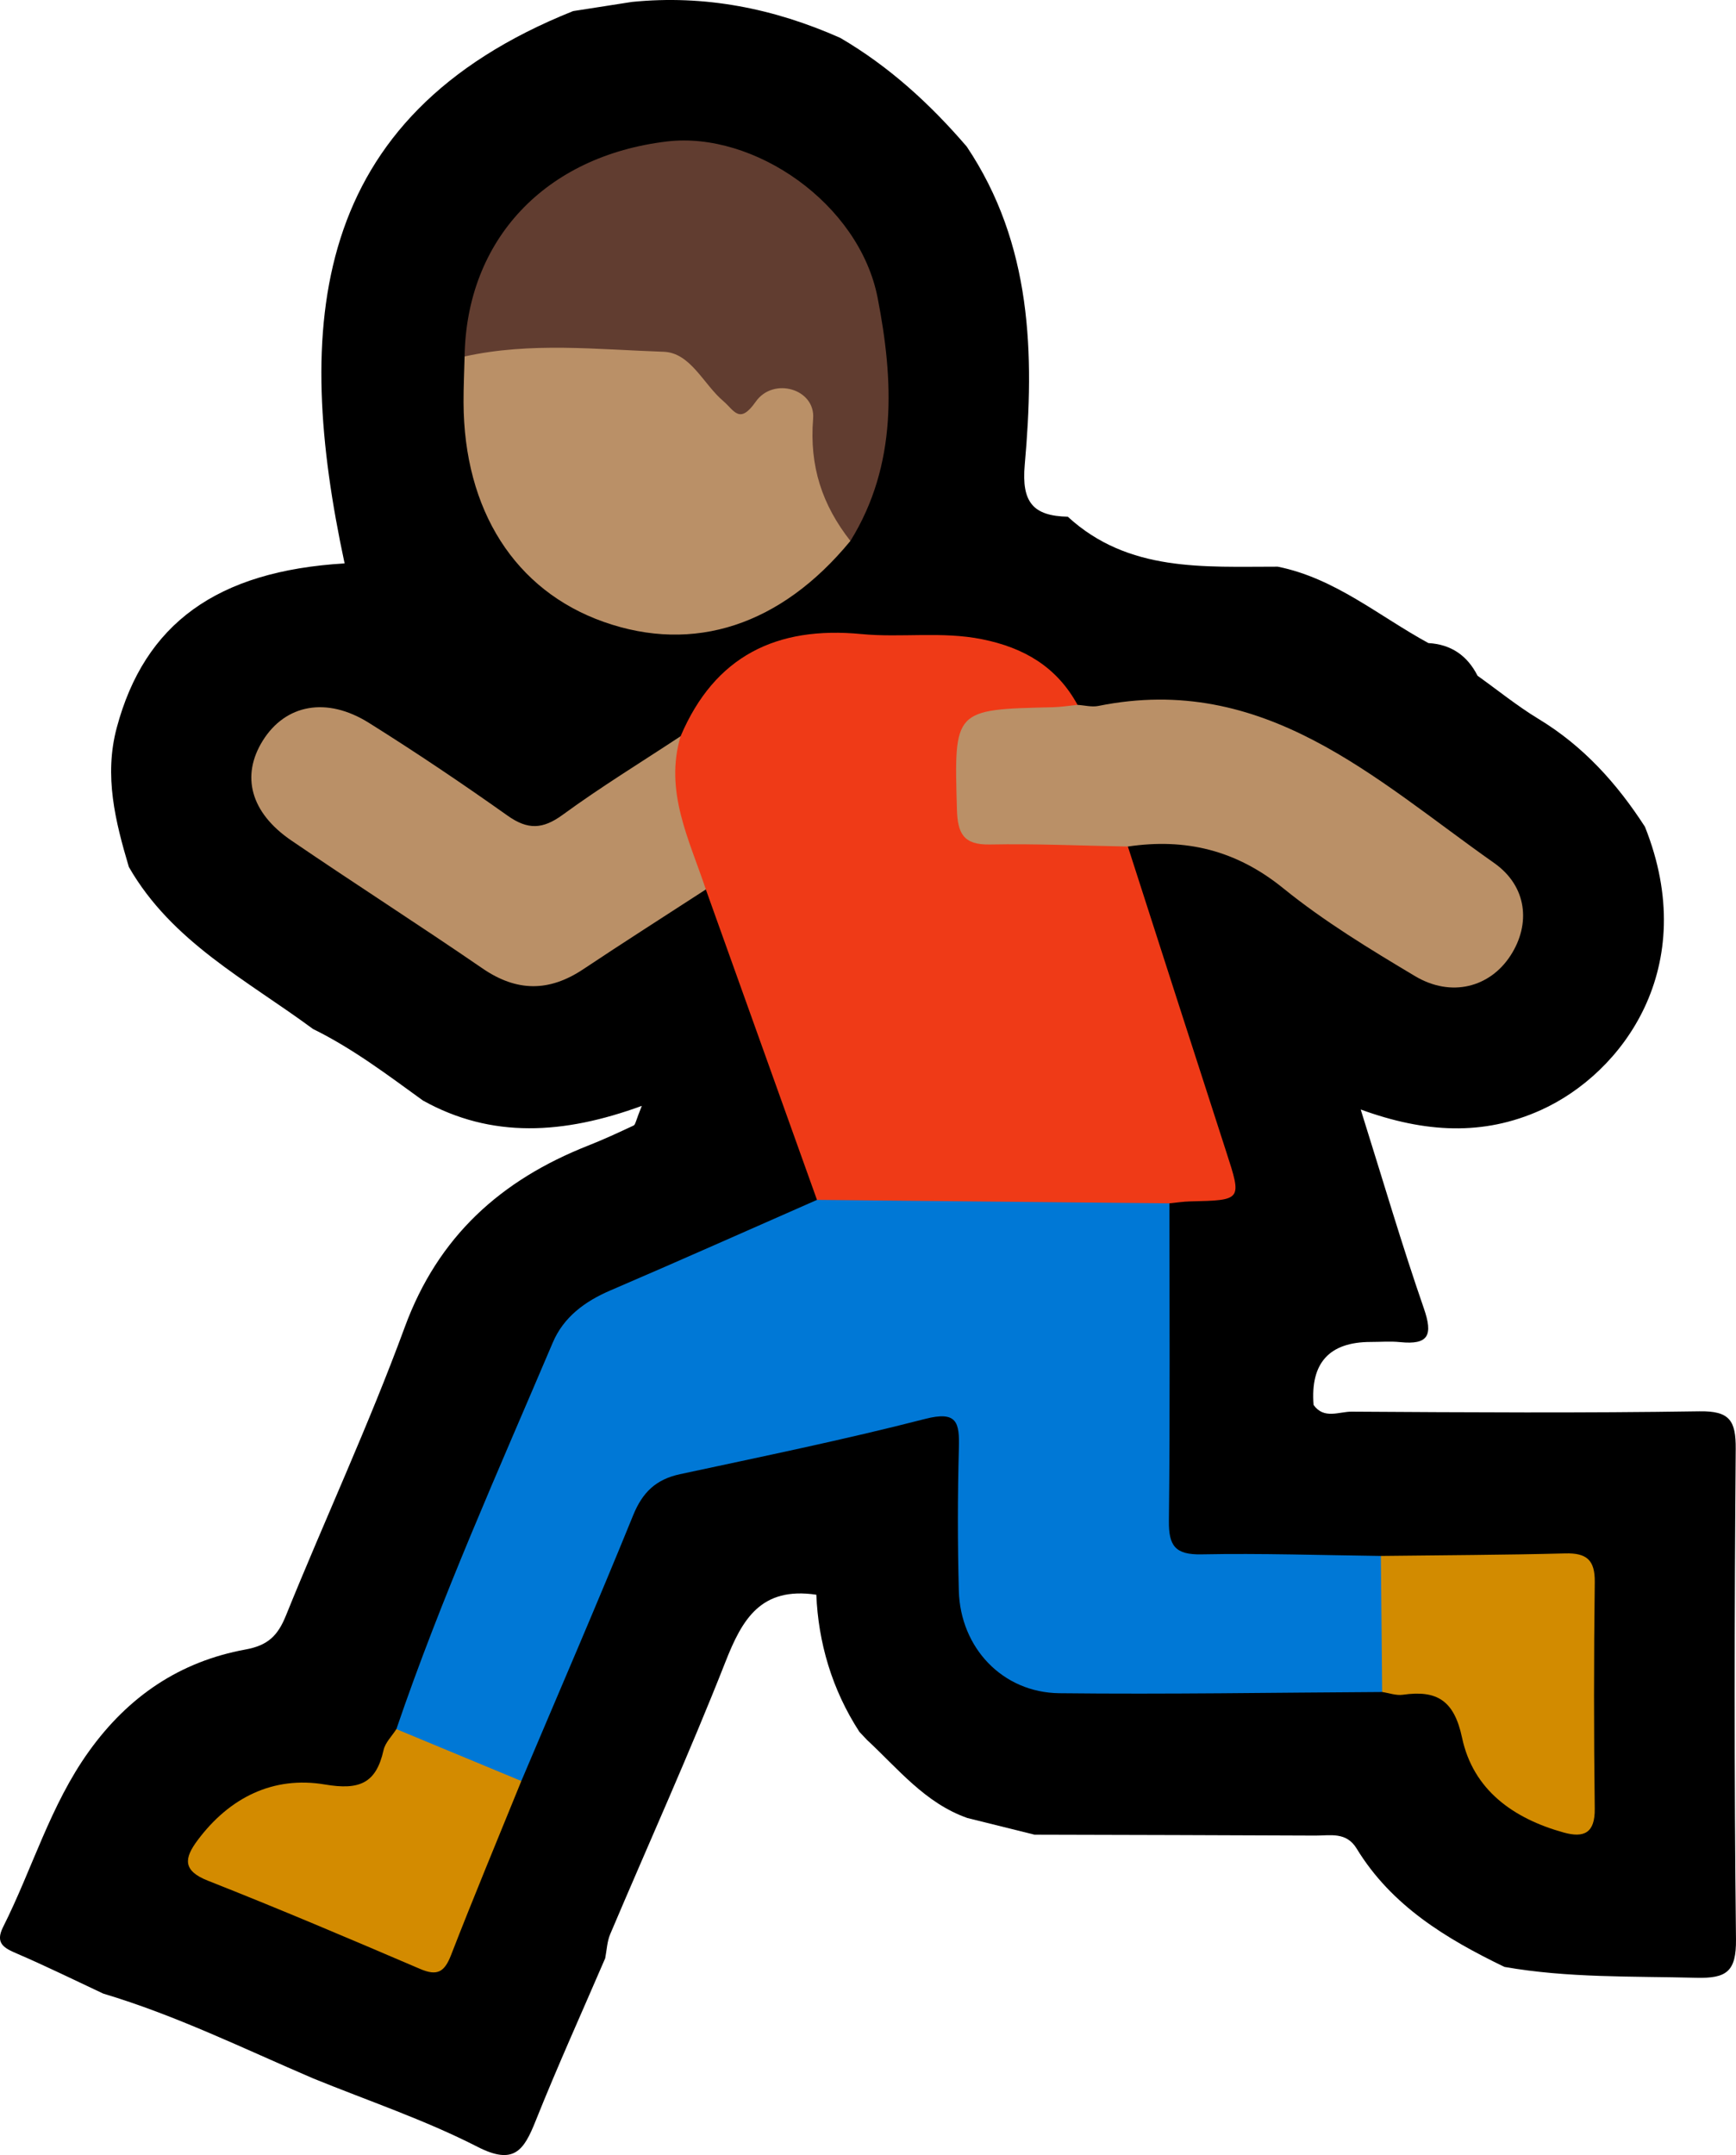 <?xml version="1.0" encoding="UTF-8"?><svg id="Layer_1" xmlns="http://www.w3.org/2000/svg" viewBox="0 0 103.361 128.253"><path d="M34.124.66c1.166-.182,2.331-.363,3.497-.545,4.333-.436,8.449.383,12.404,2.138,2.908,1.696,5.352,3.931,7.534,6.471,3.892,5.808,4.042,12.346,3.454,18.933-.201,2.251.512,3.049,2.562,3.094,3.613,3.312,8.097,2.969,12.498,2.973,3.413.684,6.027,2.943,8.973,4.547,1.355.078,2.319.745,2.927,1.945,1.208.863,2.368,1.805,3.634,2.572,2.663,1.612,4.668,3.838,6.333,6.416,3.338,8.363-1.327,14.66-6.19,16.857-3.43,1.549-6.901,1.365-10.734-.031,1.317,4.19,2.447,8.048,3.762,11.842.548,1.582.286,2.176-1.413,2.002-.576-.059-1.164-.01-1.746-.01q-3.71-.001-3.408,3.75c.617.869,1.516.394,2.261.398,6.903.042,13.808.087,20.71-.021,1.796-.028,2.175.543,2.162,2.237-.078,9.727-.095,19.456.016,29.183.022,1.935-.567,2.338-2.372,2.292-3.814-.097-7.633.018-11.413-.646-3.471-1.677-6.723-3.637-8.8-7.043-.617-1.011-1.568-.769-2.45-.773-5.575-.028-11.151-.037-16.727-.053-1.332-.331-2.665-.662-3.997-.992-2.512-.881-4.121-2.924-5.979-4.647-.15-.159-.301-.319-.451-.478-1.648-2.535-2.453-5.348-2.567-8.165-3.306-.49-4.415,1.464-5.412,3.999-2.147,5.456-4.572,10.803-6.861,16.204-.187.441-.203.955-.298,1.435-1.388,3.223-2.838,6.421-4.141,9.678-.7,1.751-1.284,2.656-3.46,1.542-3.139-1.606-6.52-2.74-9.797-4.076-4.127-1.768-8.167-3.753-12.488-5.043-1.702-.796-3.388-1.628-5.114-2.37-.781-.335-1.345-.609-.846-1.599,1.744-3.461,2.803-7.235,5.109-10.449,2.349-3.275,5.415-5.345,9.322-6.06,1.341-.245,1.923-.825,2.407-2.021,2.322-5.735,4.942-11.357,7.073-17.159,1.988-5.415,5.731-8.76,10.914-10.806.92-.363,1.82-.779,2.717-1.199.104-.049.124-.278.484-1.168-4.658,1.704-8.949,1.954-13.029-.317-2.112-1.527-4.192-3.104-6.547-4.258-3.928-2.904-8.407-5.182-10.965-9.643-.806-2.711-1.486-5.425-.722-8.282,1.657-6.201,5.965-9.333,13.568-9.784-3.023-14.078-2.16-26.57,13.606-32.87Z" stroke-width="0"/><path d="M23.6,102.905c2.675-7.842,6.077-15.392,9.313-23.007.643-1.513,1.905-2.447,3.423-3.098,4.116-1.766,8.207-3.59,12.307-5.391.924-.682,2.001-.735,3.085-.739,4.888-.017,9.776-.033,14.664.011,1.148.01,2.349-.039,3.235.934-0,6.299.041,12.598-.031,18.895-.017,1.488.376,2.024,1.937,1.994,3.559-.07,7.122.051,10.683.095,1.227,2.688,1.203,5.387.076,8.097-6.407.034-12.815.144-19.221.072-3.378-.038-5.893-2.702-5.983-6.099-.075-2.828-.074-5.66.003-8.487.042-1.537-.106-2.228-2.014-1.737-4.825,1.24-9.712,2.241-14.585,3.287-1.433.308-2.236,1.073-2.795,2.447-2.154,5.298-4.429,10.548-6.658,15.815-2.917.024-5.456-.865-7.44-3.088Z" fill="#0078d6" stroke-width="0"/><path d="M69.628,71.615c-6.995-.069-13.99-.137-20.985-.206-2.206-6.159-4.412-12.317-6.618-18.476-2.642-2.606-3.214-6.077-1.503-9.116,2.031-4.778,5.72-6.569,10.759-6.083,2.382.23,4.785-.173,7.184.308,2.502.501,4.453,1.641,5.69,3.904-.932,1.501-2.492,1.121-3.8,1.088-2.422-.061-2.35,1.489-2.353,3.127-.004,1.655-.032,3.234,2.376,3.1,1.398-.078,2.812-.072,4.212.042.949.077,2.039-.065,2.563,1.075,1.95,6.055,3.893,12.112,5.855,18.163.938,2.895.955,2.886-2.146,2.958-.411.009-.822.075-1.232.114Z" fill="#ef3a17" stroke-width="0"/><path d="M27.662,21.215c.112-6.954,4.8-11.932,12.05-12.796,5.173-.616,11.446,3.678,12.543,9.31.945,4.853,1.205,9.904-1.622,14.464-2.054-1.144-3.112-2.746-2.932-5.24.185-2.56-.386-2.91-2.721-1.919-1.079.458-1.9.032-2.423-.659-2.203-2.914-5.243-3.019-8.49-2.937-2.125.054-4.293.448-6.404-.222Z" fill="#613d30" stroke-width="0"/><path d="M27.662,21.215c3.927-.87,7.904-.414,11.847-.28,1.606.054,2.371,1.929,3.554,2.933.651.553.963,1.422,1.931.041,1.052-1.501,3.561-.761,3.419,1.003-.228,2.847.542,5.14,2.219,7.281-4.129,5.019-9.309,6.718-14.688,4.817-5.272-1.863-8.325-6.636-8.345-13.066-.003-.91.041-1.82.063-2.73Z" fill="#ba9067" stroke-width="0"/><path d="M67.152,50.38c-2.739-.05-5.48-.175-8.217-.122-1.588.031-1.919-.672-1.96-2.097-.169-5.941-.208-5.938,5.696-6.071.496-.011.99-.092,1.484-.141.413.025.846.143,1.239.064,9.884-2,16.476,4.358,23.566,9.346,1.972,1.387,2.188,3.638.978,5.506-1.228,1.898-3.533,2.511-5.685,1.228-2.701-1.611-5.419-3.261-7.854-5.234-2.792-2.262-5.805-2.991-9.247-2.479Z" fill="#ba9067" stroke-width="0"/><path d="M40.522,43.818c-.979,3.283.521,6.158,1.504,9.116-2.435,1.58-4.885,3.138-7.3,4.748-2.031,1.354-3.96,1.351-6-.049-3.762-2.582-7.608-5.041-11.378-7.611-2.434-1.659-3.01-3.848-1.702-5.944,1.346-2.157,3.795-2.638,6.317-1.06,2.807,1.757,5.559,3.61,8.26,5.525,1.199.85,2.089.818,3.282-.054,2.266-1.656,4.67-3.125,7.016-4.672Z" fill="#ba9067" stroke-width="0"/><path d="M82.293,100.696c-.025-2.699-.051-5.398-.076-8.097,3.66-.045,7.32-.056,10.979-.151,1.275-.033,1.773.393,1.756,1.712-.057,4.493-.057,8.988-.001,13.481.018,1.447-.637,1.753-1.847,1.418-2.999-.831-5.395-2.532-6.055-5.649-.47-2.218-1.501-2.841-3.526-2.55-.393.057-.818-.104-1.228-.164Z" fill="#d28b00" stroke-width="0"/><path d="M23.6,102.905c2.48,1.029,4.96,2.059,7.44,3.088-1.402,3.451-2.837,6.89-4.186,10.362-.387.997-.811,1.264-1.837.824-4.194-1.796-8.395-3.58-12.639-5.253-1.529-.603-1.404-1.348-.615-2.405,1.9-2.547,4.51-3.839,7.583-3.32,2.051.346,3.047-.063,3.49-2.045.101-.452.501-.836.764-1.252Z" fill="#d38b00" stroke-width="0"/></svg>